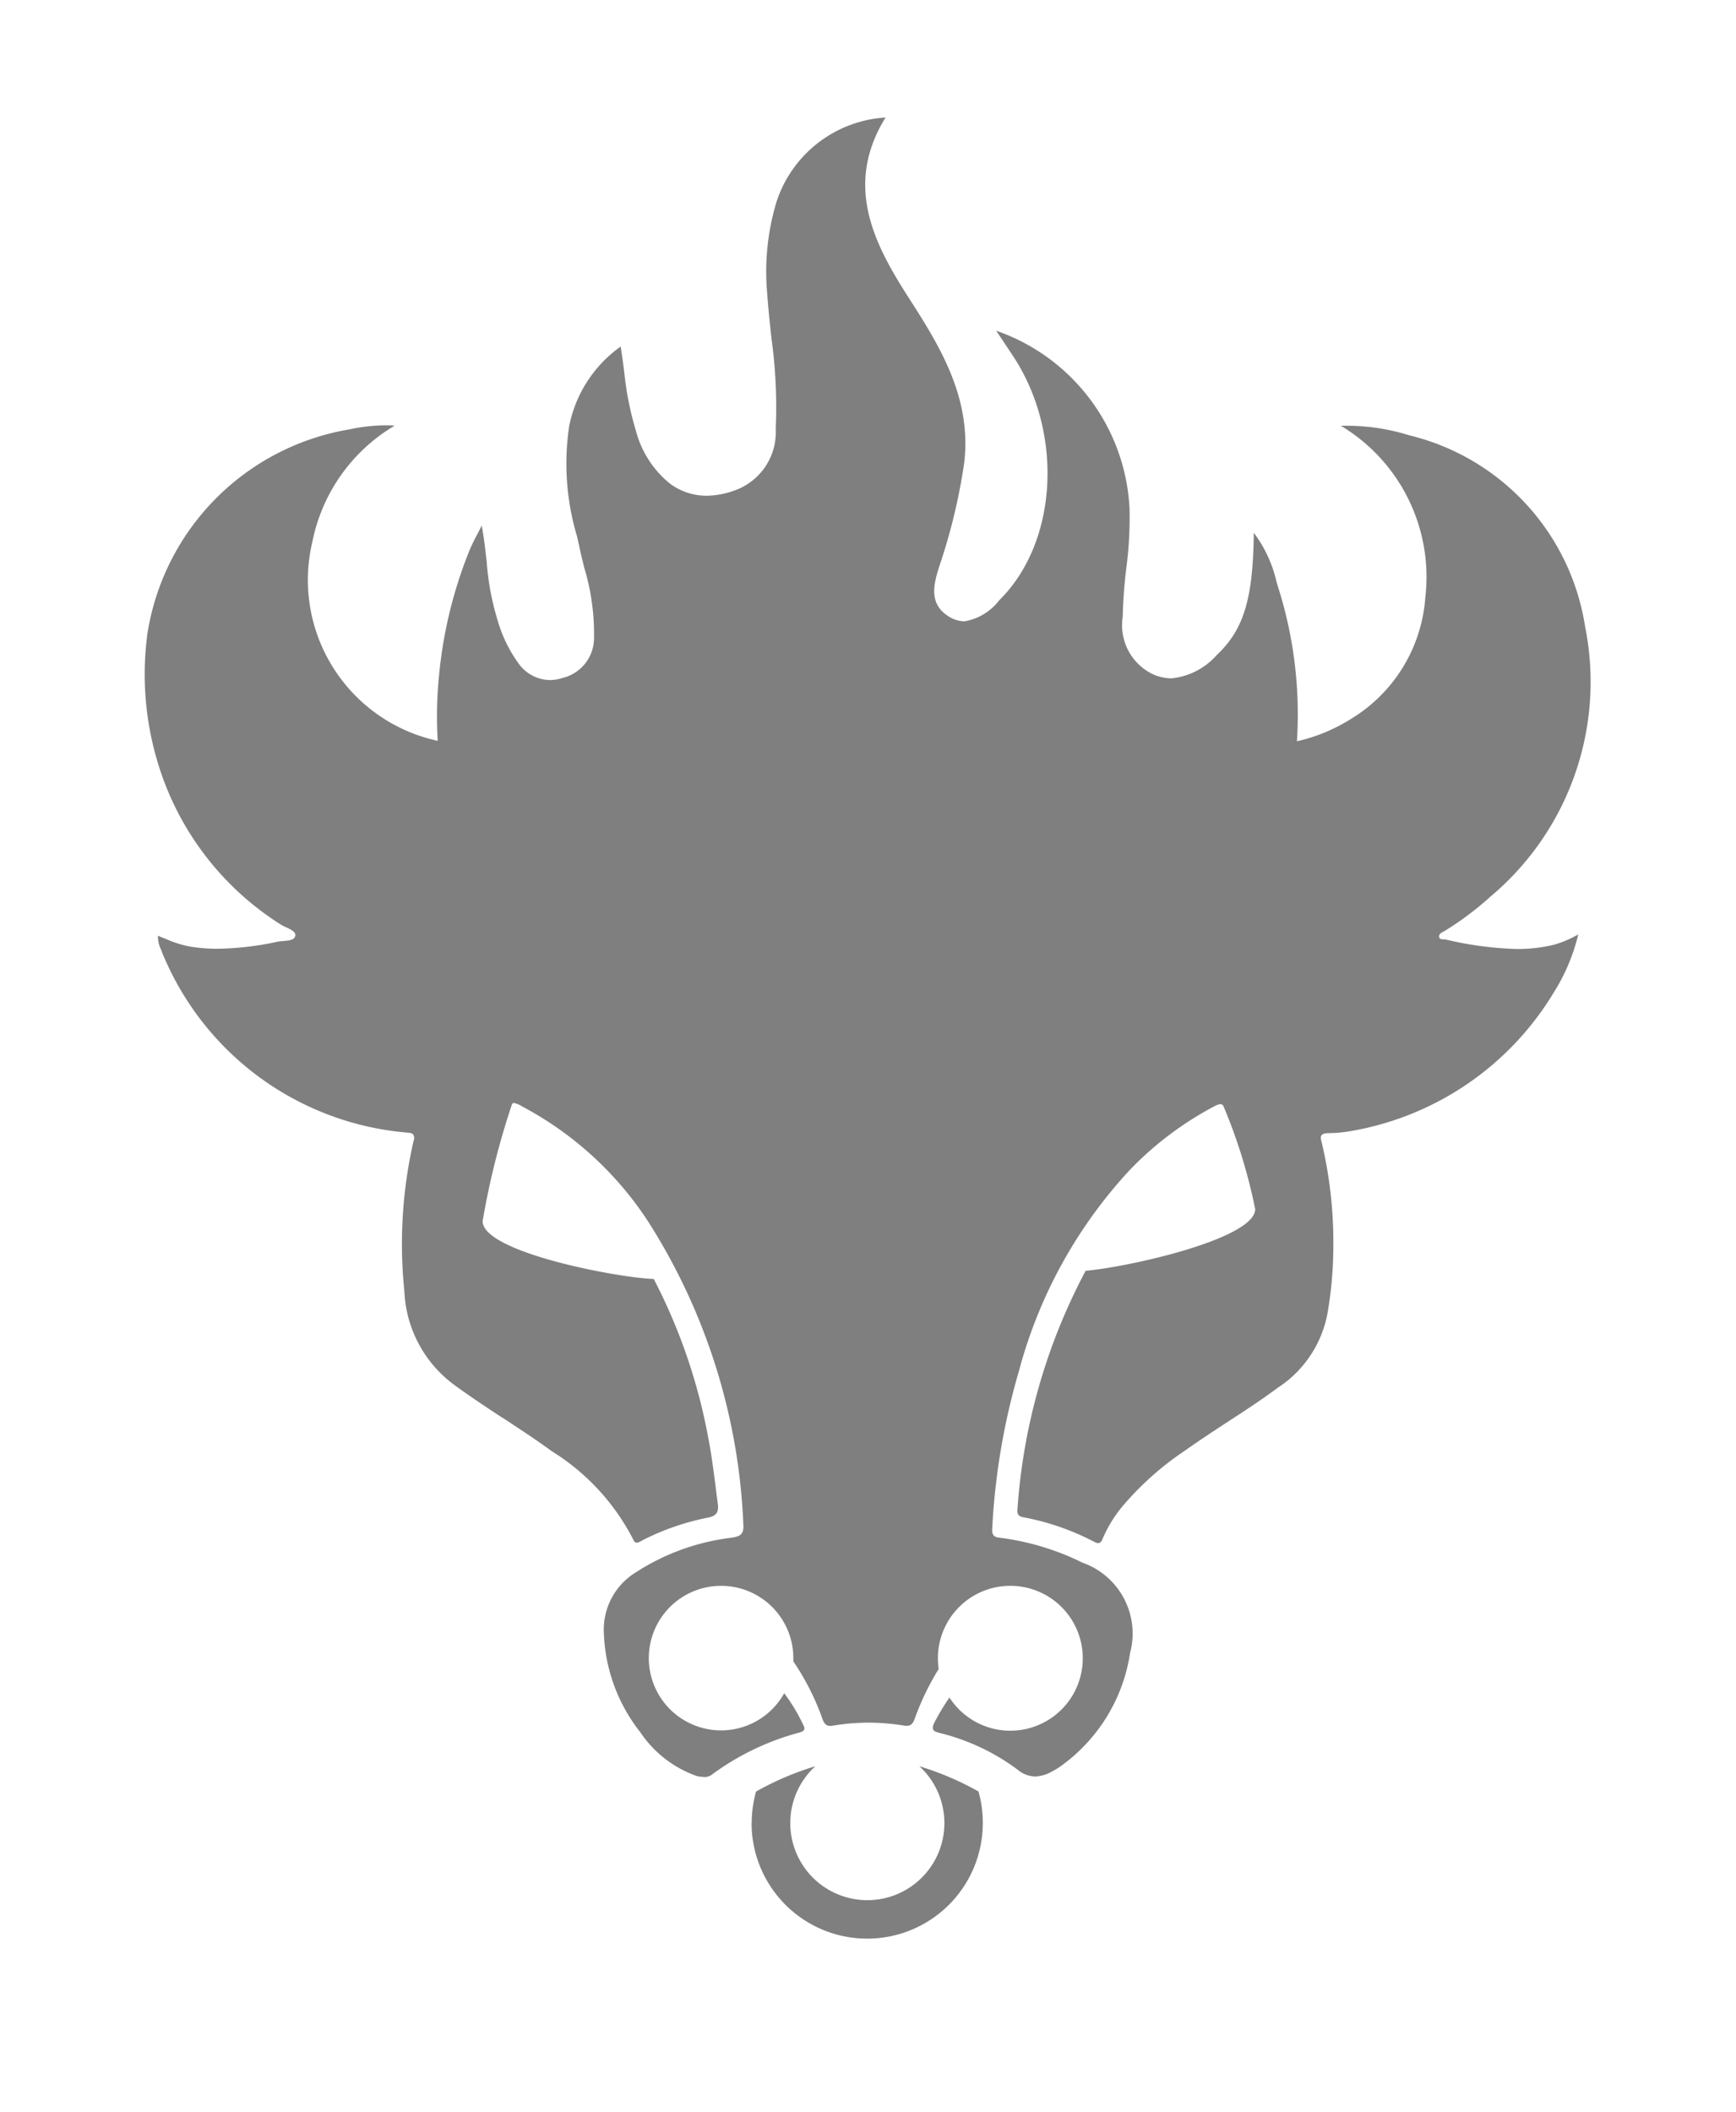 <svg xmlns="http://www.w3.org/2000/svg" xmlns:xlink="http://www.w3.org/1999/xlink" width="60.058" height="73.057"
     viewBox="0 0 60.058 73.057">
    <g transform="matrix(1, 0, 0, 1, 0, 0)" fill="#000000" opacity=".5">
        <path id="Объединение_91-2" data-name="Объединение 91"
              d="M1993.006,4905a4.036,4.036,0,0,1,.15-1.09,10.182,10.182,0,0,1,2.05-.875,2.666,2.666,0,1,0,3.6,0,10.151,10.151,0,0,1,2.045.873,3.957,3.957,0,0,1,.15,1.09,4,4,0,1,1-8,0Zm-1.723-1.6a.73.73,0,0,1-.213-.039,3.921,3.921,0,0,1-1.917-1.5,5.868,5.868,0,0,1-1.262-3.434,2.323,2.323,0,0,1,1.12-2.108,7.793,7.793,0,0,1,3.245-1.183h.01c.267-.041.478-.07.451-.448a21.087,21.087,0,0,0-3.276-10.467,11.79,11.79,0,0,0-4.372-4.006.84.84,0,0,0-.291-.123c-.049,0-.073.046-.09.118a26.632,26.632,0,0,0-.991,3.97c0,1.078,4.7,1.963,5.92,2a19.611,19.611,0,0,1,1.881,5.469c.111.563.184,1.14.257,1.7.024.2.051.4.077.605.041.3-.053.427-.346.482a8.641,8.641,0,0,0-2.292.8l-.015.01-.014.007a.3.3,0,0,1-.136.049c-.051,0-.092-.036-.128-.121a7.753,7.753,0,0,0-2.813-3.044c-.545-.4-1.117-.772-1.67-1.137l-.041-.026h-.007c-.535-.352-1.085-.715-1.614-1.1a4.246,4.246,0,0,1-1.767-3.276,15.929,15.929,0,0,1,.322-5.205.236.236,0,0,0-.01-.2c-.039-.056-.119-.07-.235-.078a10.065,10.065,0,0,1-8.469-6.257c-.012-.034-.024-.07-.039-.1a1.023,1.023,0,0,1-.094-.45l.153.063.1.039a3.82,3.82,0,0,0,.863.273,5.862,5.862,0,0,0,.952.075,10.365,10.365,0,0,0,2.067-.244,1.376,1.376,0,0,1,.2-.022c.189-.017.385-.028.417-.184.027-.126-.143-.209-.3-.286a1.243,1.243,0,0,1-.2-.1,10.034,10.034,0,0,1-4.287-5.7,10.56,10.56,0,0,1-.327-4.377,8.5,8.5,0,0,1,6.994-7.054,6.088,6.088,0,0,1,1.226-.139,2.778,2.778,0,0,1,.33.013,6.034,6.034,0,0,0-2.845,4.015,5.69,5.69,0,0,0,4.217,6.858l.119.029a14.052,14.052,0,0,1,.048-2.283,15.386,15.386,0,0,1,1.054-4.313,6.229,6.229,0,0,1,.279-.571l.029-.059c.039-.075.075-.146.112-.221.08.424.126.846.172,1.251a9.192,9.192,0,0,0,.39,2.064,4.75,4.75,0,0,0,.71,1.449,1.35,1.35,0,0,0,1.078.579,1.448,1.448,0,0,0,.456-.075,1.419,1.419,0,0,0,1.078-1.32,7.894,7.894,0,0,0-.334-2.482c-.053-.218-.116-.465-.167-.71-.029-.136-.061-.271-.09-.4a8.762,8.762,0,0,1-.266-3.8,4.43,4.43,0,0,1,1.779-2.748c.051.313.094.635.126.892a10.713,10.713,0,0,0,.4,2.009,3.481,3.481,0,0,0,1.188,1.845,2.123,2.123,0,0,0,1.263.414,2.951,2.951,0,0,0,1.153-.259,2.14,2.14,0,0,0,1.236-2.056,17.284,17.284,0,0,0-.15-3.146c-.053-.5-.109-1.008-.143-1.512a8.363,8.363,0,0,1,.325-3.211,4.242,4.242,0,0,1,3.768-2.9c-1.449,2.344-.4,4.367.8,6.235,1.032,1.611,2.2,3.438,1.917,5.733a20.182,20.182,0,0,1-.853,3.541c-.182.576-.4,1.291.3,1.737a1.052,1.052,0,0,0,.564.182,1.906,1.906,0,0,0,1.2-.725c2.031-1.994,2.244-5.789.477-8.46l-.577-.867a6.871,6.871,0,0,1,4.612,6.147,13.331,13.331,0,0,1-.114,2.082,16.517,16.517,0,0,0-.121,1.662,1.878,1.878,0,0,0,1.062,2,1.654,1.654,0,0,0,.627.134,2.409,2.409,0,0,0,1.556-.8c.94-.88,1.265-1.946,1.289-4.236a4.462,4.462,0,0,1,.787,1.7c.027.095.056.187.085.278a14.554,14.554,0,0,1,.62,5.234,5.993,5.993,0,0,0,1.876-.777,5.361,5.361,0,0,0,2.566-4.2,6.1,6.1,0,0,0-2.922-5.937h.254a7.191,7.191,0,0,1,2.106.329,8.078,8.078,0,0,1,6.09,6.62,9.694,9.694,0,0,1-3.269,9.333,10.9,10.9,0,0,1-1.6,1.2l-.046.024c-.068.036-.138.075-.136.155,0,.1.08.1.148.106a.273.273,0,0,1,.063,0,12.024,12.024,0,0,0,2.477.332,5.3,5.3,0,0,0,1.27-.144,3.612,3.612,0,0,0,.822-.342l.01,0,.024-.015a6.713,6.713,0,0,1-.844,2,10.214,10.214,0,0,1-6.95,4.786,4.933,4.933,0,0,1-.839.085c-.133,0-.2.021-.242.067s-.039.126,0,.255a15.015,15.015,0,0,1,.4,3.72,13.541,13.541,0,0,1-.2,2.186,3.916,3.916,0,0,1-1.713,2.573c-.567.422-1.168.814-1.75,1.192l-.012.008c-.48.314-.979.64-1.461.983a10.408,10.408,0,0,0-2.186,1.958,4.506,4.506,0,0,0-.649,1.069c-.043.1-.08.169-.162.169a.288.288,0,0,1-.133-.041,8.721,8.721,0,0,0-2.45-.851c-.155-.031-.225-.08-.211-.267a20.533,20.533,0,0,1,2.36-8.261c1.486-.126,5.865-1.107,5.865-2.133a18.522,18.522,0,0,0-1.086-3.533c-.007-.012-.01-.031-.017-.041l-.007-.02,0,.012a.12.12,0,0,0-.09-.048.492.492,0,0,0-.2.067,11.475,11.475,0,0,0-2.959,2.232,16.444,16.444,0,0,0-3.814,6.931,23.663,23.663,0,0,0-.926,5.481c-.012.262.15.276.3.291l.053.007a9,9,0,0,1,2.462.705c.114.049.213.1.308.146a2.6,2.6,0,0,1,1.648,3.124,5.9,5.9,0,0,1-2.421,3.931,2.082,2.082,0,0,1-.262.157,1.26,1.26,0,0,1-.6.185.982.982,0,0,1-.606-.235,7.492,7.492,0,0,0-2.709-1.274c-.133-.034-.2-.07-.218-.124s-.01-.126.048-.237a7.758,7.758,0,0,1,.519-.862,2.506,2.506,0,1,0-.4-1.367,2.894,2.894,0,0,0,.027.381,9.067,9.067,0,0,0-.824,1.706c-.063.172-.124.259-.286.259a.718.718,0,0,1-.1-.01,7.65,7.65,0,0,0-1.224-.1,7.374,7.374,0,0,0-1.2.1.867.867,0,0,1-.112.013c-.155,0-.216-.083-.276-.245a8.689,8.689,0,0,0-1.006-1.987v-.116a2.5,2.5,0,1,0-.315,1.217,6.367,6.367,0,0,1,.671,1.124.158.158,0,0,1,.019.136c-.024.054-.087.075-.165.1a9.016,9.016,0,0,0-3.058,1.477.452.452,0,0,1-.229.063Z"
              transform="translate(-1967 -4841.94)" stroke="rgba(0,0,0,0)" stroke-width="1"/>
    </g>
</svg>